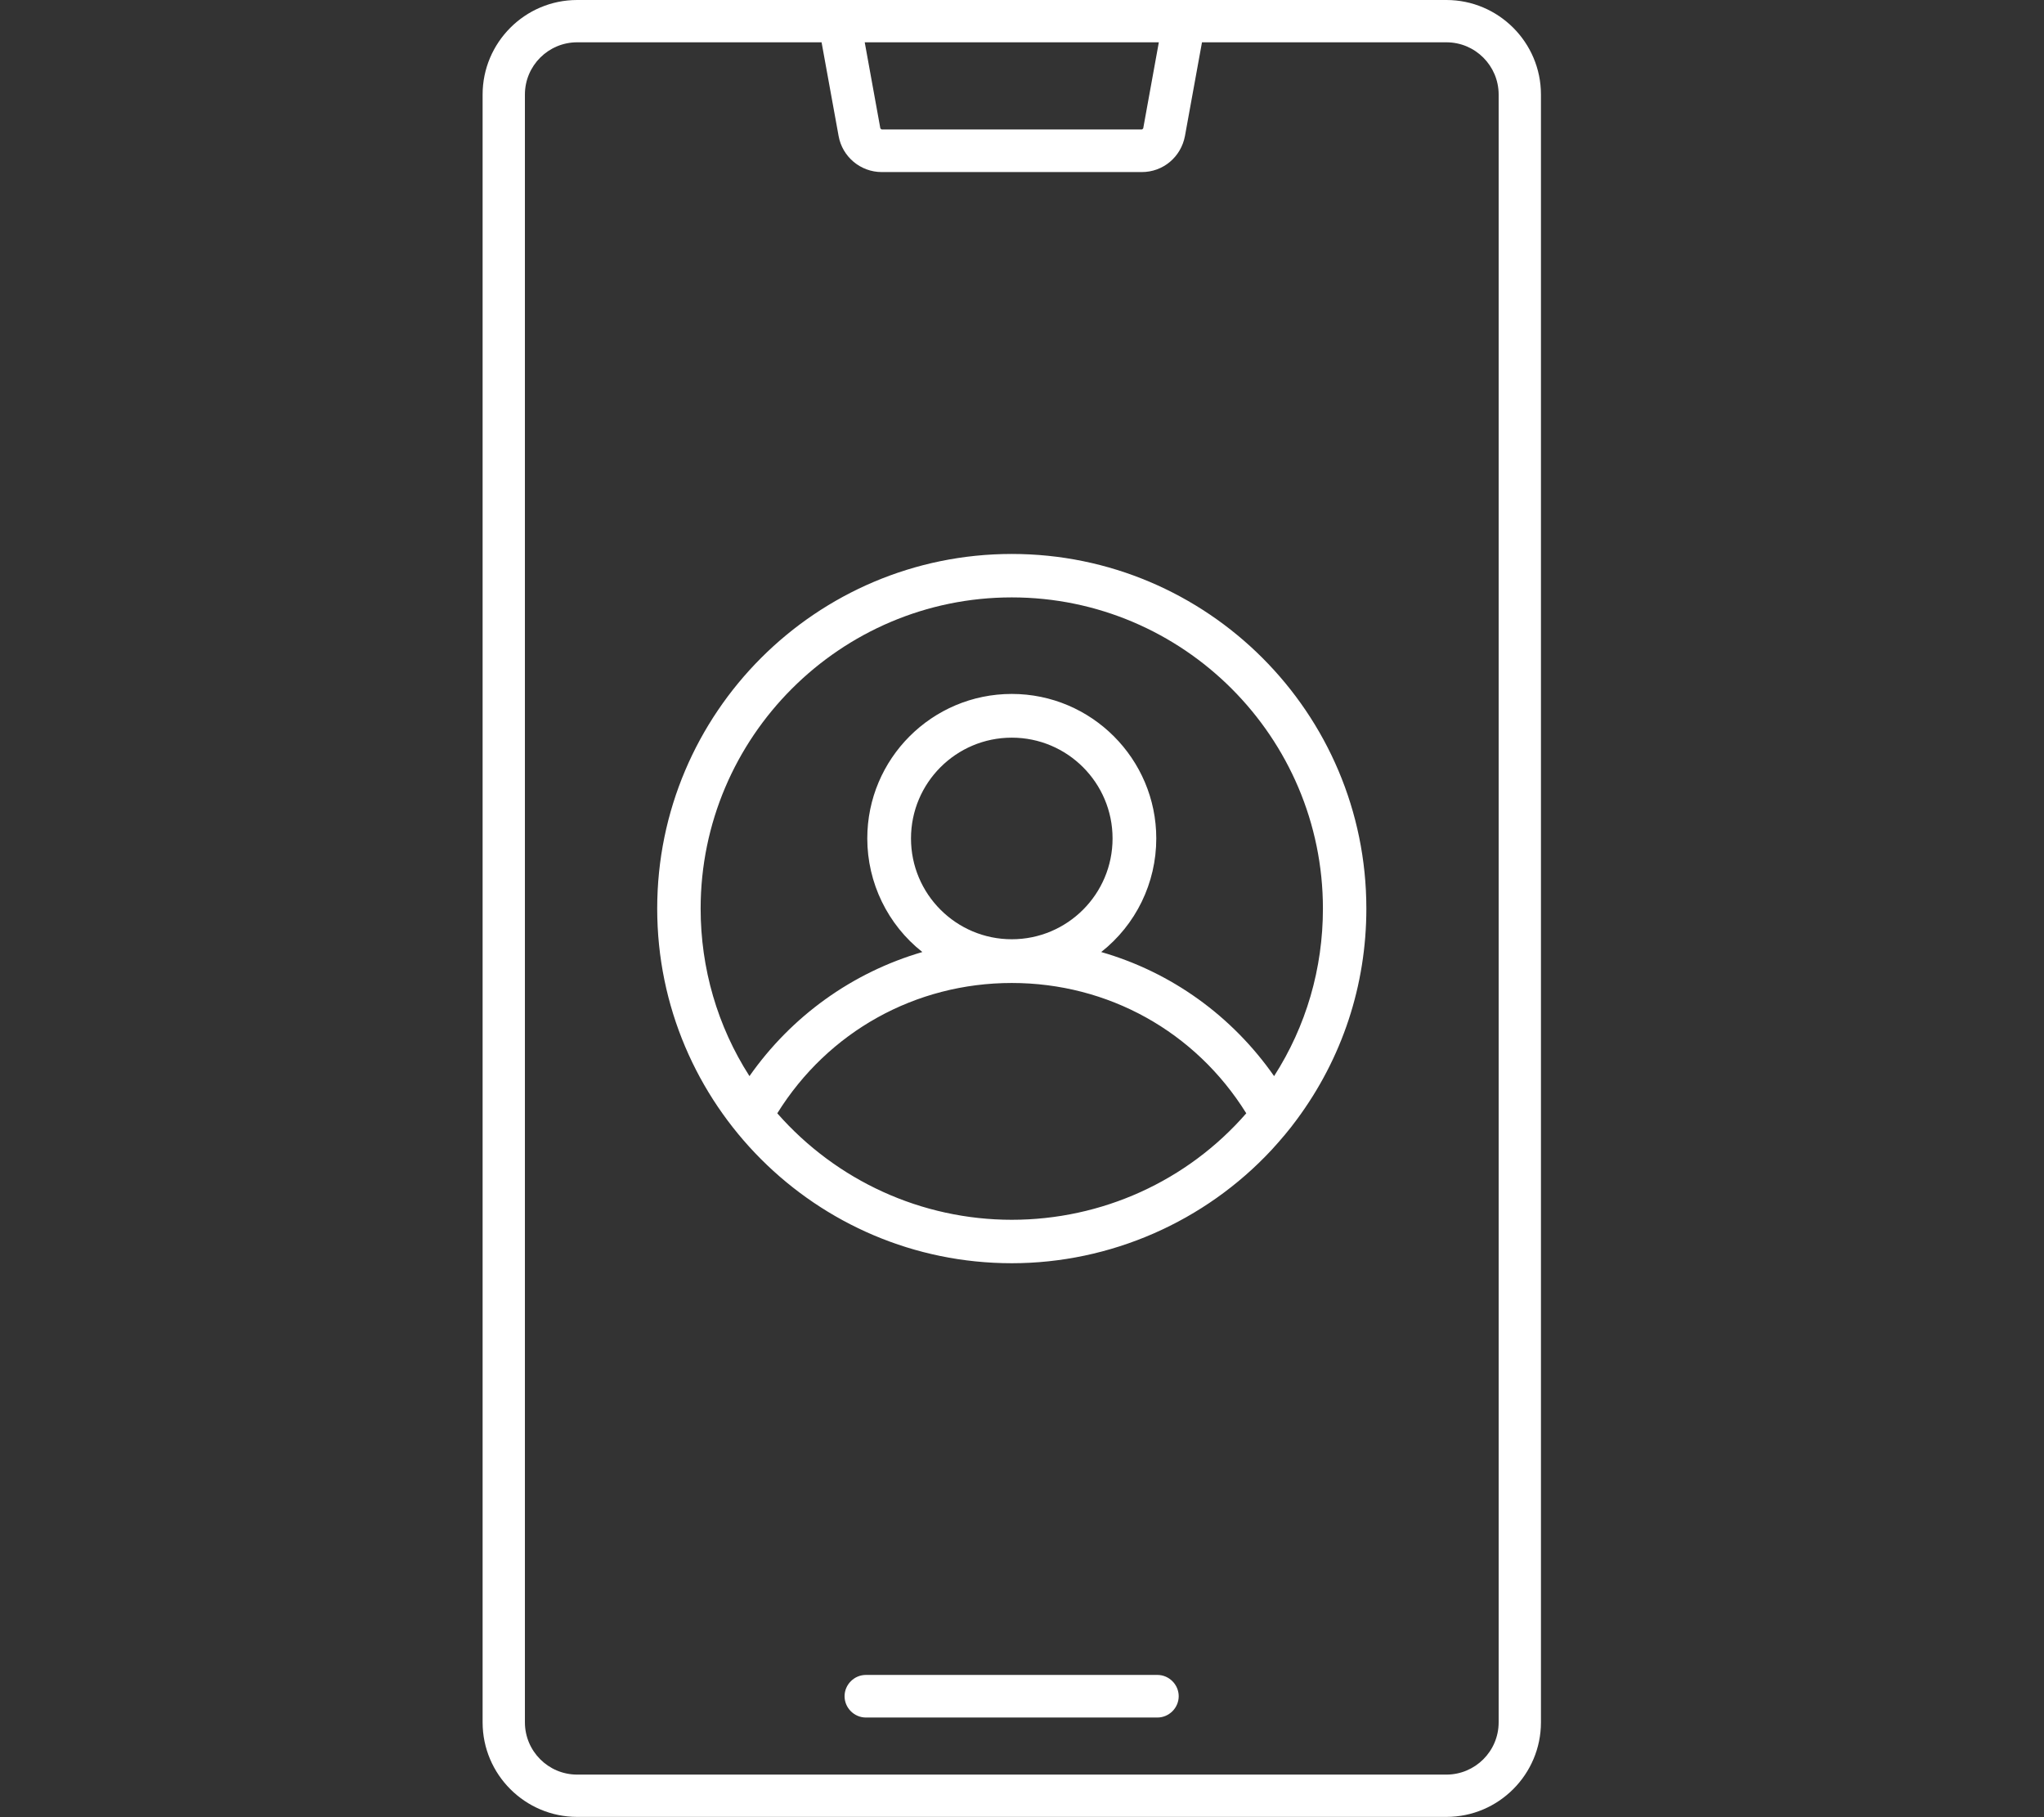 <svg width="72" height="64" viewBox="0 0 72 64" fill="none" xmlns="http://www.w3.org/2000/svg">
<rect x="0" y="0" width="72" height="64" fill="#333333" stroke="none"/>
<path d="M23.15 32C23.15 38.89 28.75 44.49 35.64 44.49C39.11 44.49 42.44 43.03 44.8 40.49C45.11 40.15 45.41 39.8 45.68 39.43C47.28 37.27 48.13 34.7 48.13 32C48.13 25.11 42.53 19.51 35.64 19.51C28.75 19.51 23.15 25.11 23.15 32ZM35.64 25.98C37.6 25.98 39.19 27.57 39.19 29.53C39.19 31.49 37.6 33.08 35.64 33.08C33.68 33.08 32.09 31.49 32.09 29.53C32.09 27.57 33.68 25.98 35.64 25.98ZM35.64 34.62C39.03 34.62 42.11 36.33 43.9 39.21C41.82 41.6 38.81 42.96 35.64 42.96C32.47 42.96 29.47 41.59 27.38 39.21C29.17 36.33 32.25 34.62 35.64 34.62ZM40.73 29.53C40.73 26.73 38.45 24.44 35.64 24.44C32.83 24.44 30.55 26.72 30.55 29.53C30.55 31.09 31.27 32.57 32.49 33.53C30.02 34.25 27.88 35.79 26.4 37.9C25.27 36.14 24.68 34.1 24.68 32C24.68 25.96 29.6 21.04 35.64 21.04C41.68 21.04 46.6 25.96 46.6 32C46.6 34.11 46.01 36.14 44.88 37.9C43.4 35.78 41.26 34.24 38.79 33.53C40.01 32.57 40.73 31.1 40.73 29.53ZM50.95 0H20.33C18.49 0 17 1.5 17 3.33V60.66C17 62.5 18.5 63.99 20.33 63.99H50.95C52.79 63.99 54.28 62.49 54.28 60.66V3.33C54.28 1.49 52.78 0 50.95 0ZM40.27 4.52C40.27 4.52 40.24 4.56 40.22 4.56H31.06C31.06 4.56 31.02 4.54 31.01 4.52L30.46 1.49H40.82L40.27 4.52ZM31.06 6.06H40.22C40.97 6.06 41.6 5.53 41.74 4.79L42.34 1.49H50.95C51.97 1.49 52.79 2.32 52.79 3.33V60.66C52.79 61.68 51.96 62.5 50.95 62.5H20.33C19.31 62.5 18.49 61.67 18.49 60.66V3.33C18.49 2.31 19.32 1.49 20.33 1.49H28.94L29.54 4.79C29.67 5.52 30.31 6.06 31.06 6.06ZM41.52 59.74C41.52 60.15 41.18 60.49 40.77 60.49H30.5C30.09 60.49 29.75 60.15 29.75 59.74C29.75 59.33 30.09 58.99 30.5 58.99H40.77C41.18 58.99 41.52 59.33 41.52 59.74Z" fill="white"/>
</svg>
